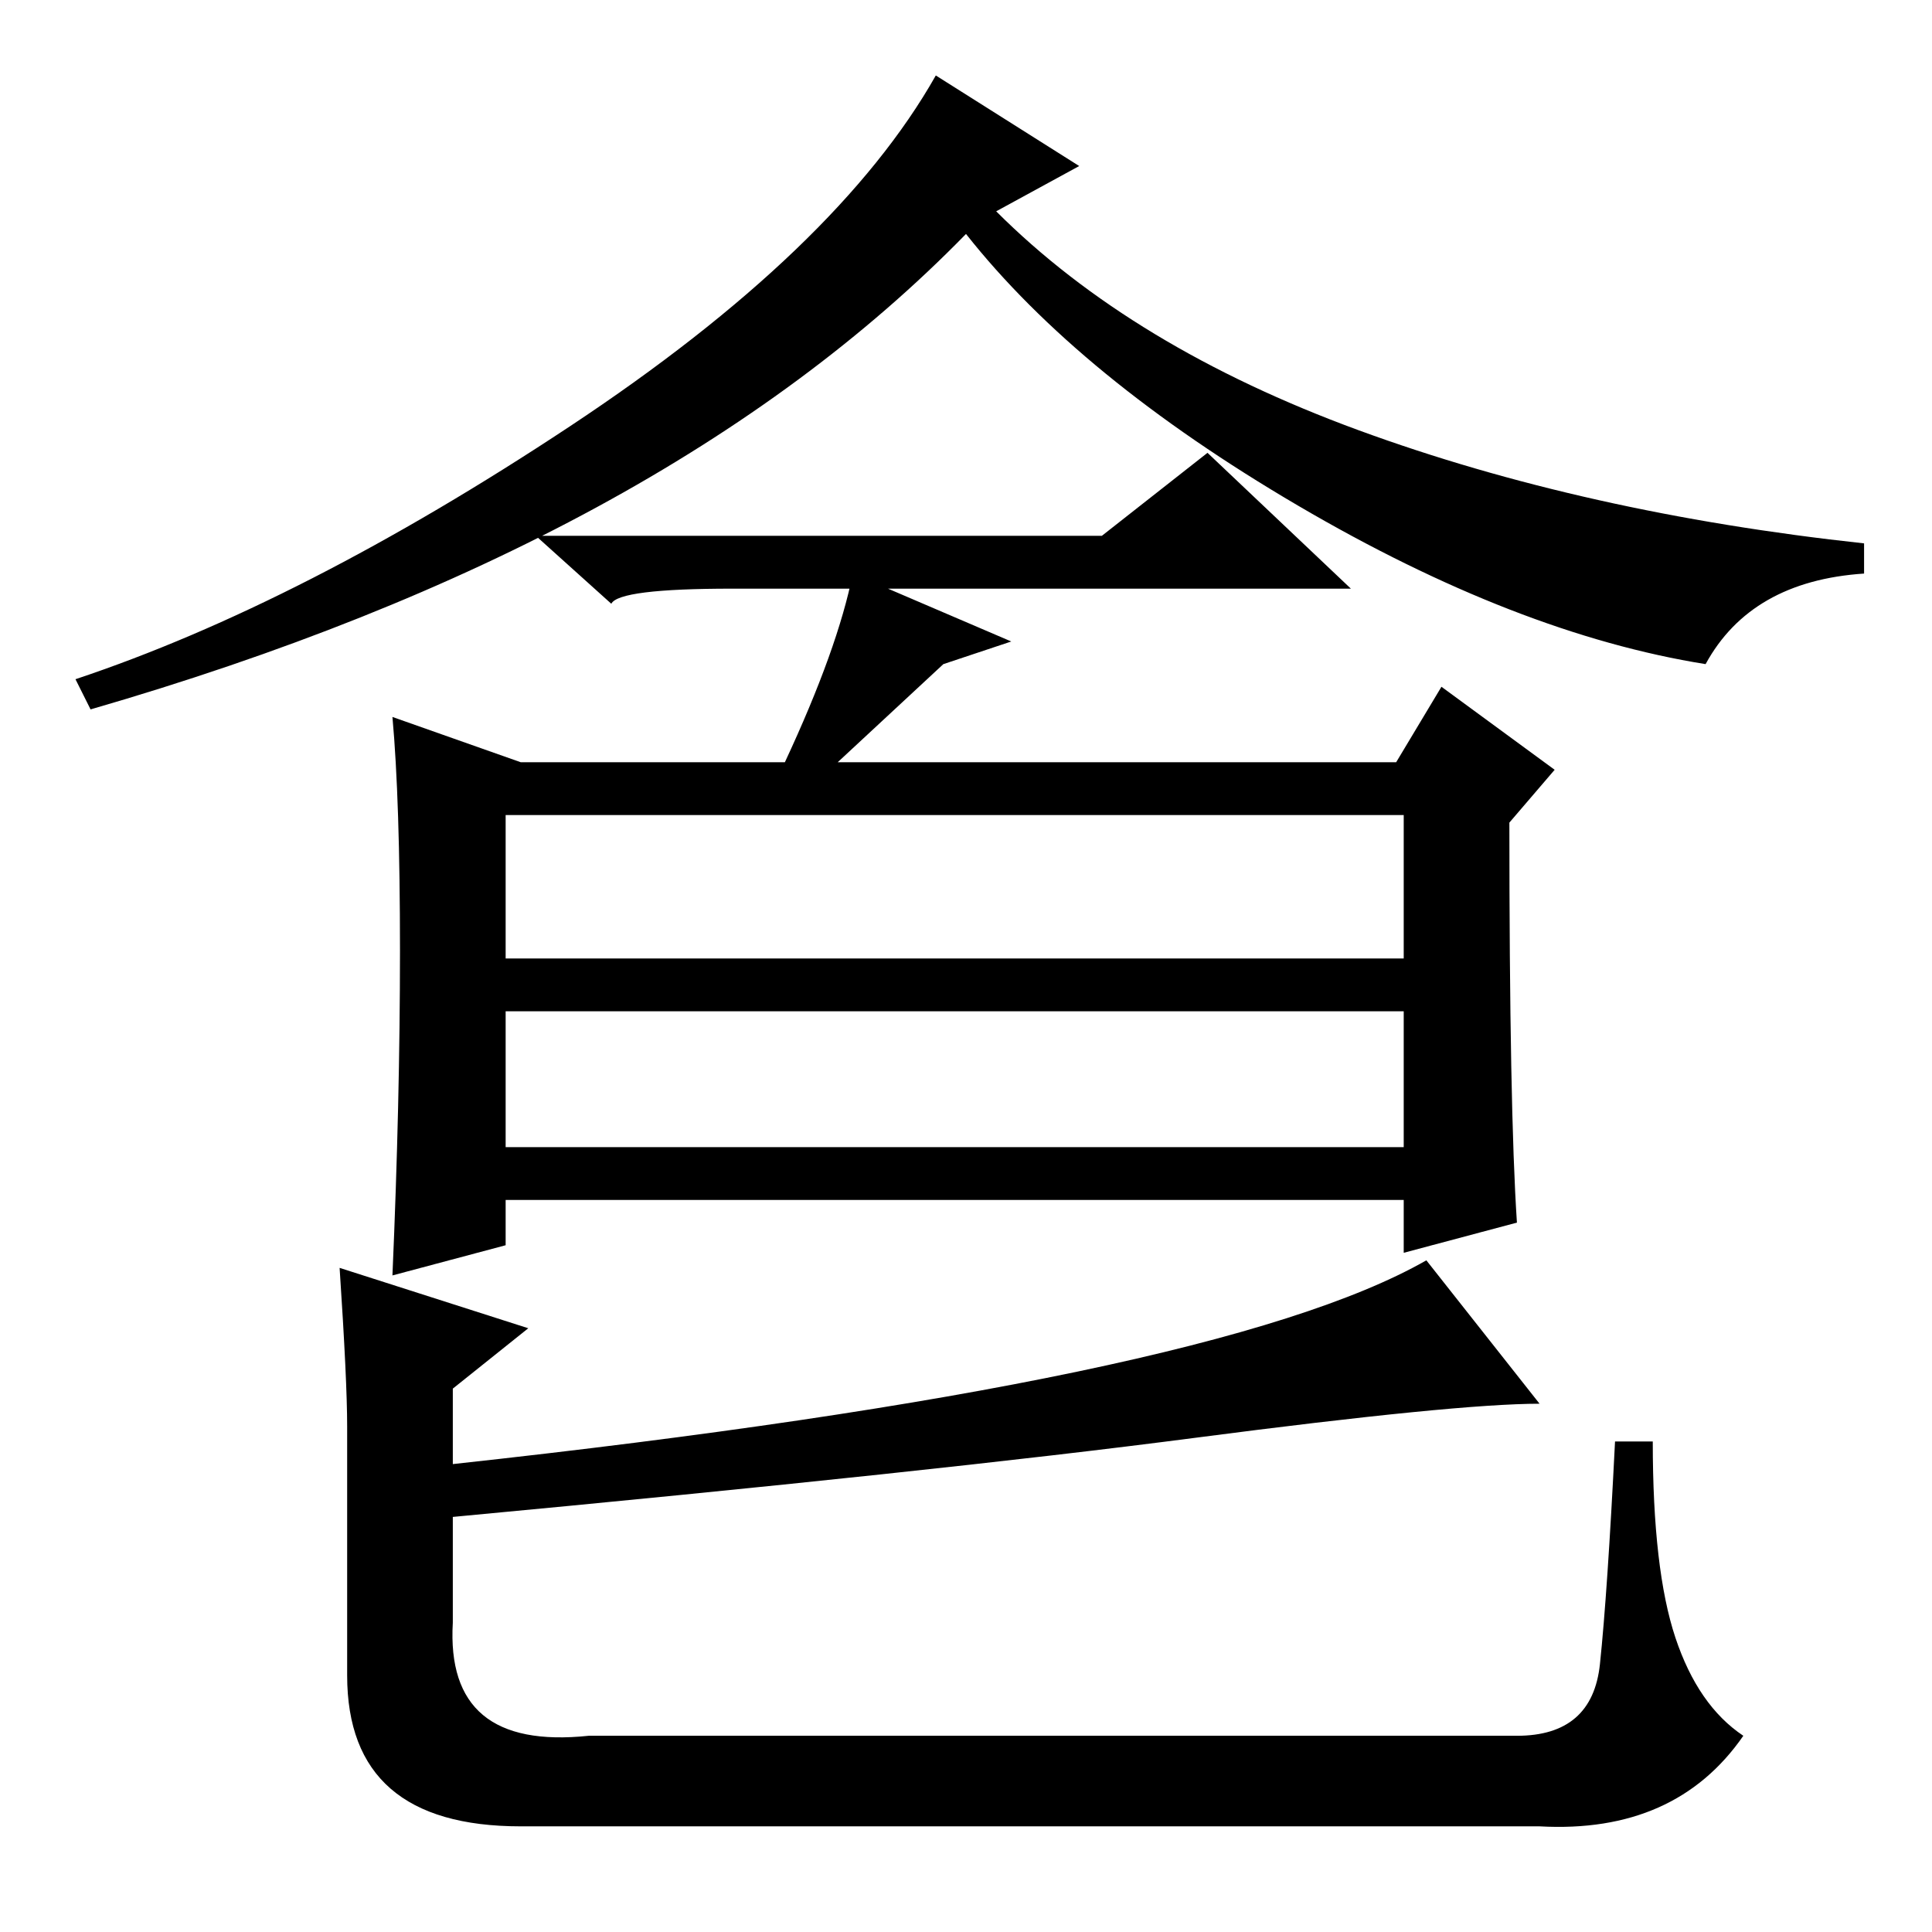 <?xml version="1.0" standalone="no"?>
<!DOCTYPE svg PUBLIC "-//W3C//DTD SVG 1.1//EN" "http://www.w3.org/Graphics/SVG/1.1/DTD/svg11.dtd" >
<svg xmlns="http://www.w3.org/2000/svg" xmlns:xlink="http://www.w3.org/1999/xlink" version="1.1" viewBox="0 -36 256 256">
  <g transform="matrix(1 0 0 -1 0 220)">
   <path fill="currentColor"
d="M143 234l-11 -6q18 -18 48 -29t67 -15v-4q-15 -1 -21 -12q-25 4 -54 21t-44 36q-40 -41 -116 -63l-2 4q30 10 65.5 33.5t48.5 46.5zM146 185l14 11l19 -18h-82q-15 0 -16 -2l-10 9h75zM201 94l-15 -4v7h-119v-6l-15 -4q1 23 1 43t-1 31l17 -6h35q7 15 9 25l21 -9l-9 -3
l-14 -13h74l6 10l15 -11l-6 -7q0 -38 1 -53zM67 129h119v19h-119v-19zM67 104h119v18h-119v-18zM45 88l25 -8l-10 -8v-10q101 11 129 27l15 -19q-11 0 -45.5 -4.5t-98.5 -10.5v-14q-1 -17 18 -15h123q10 0 11 9.5t2 29.5h5q0 -17 3 -26t9 -13q-9 -13 -27 -12h-135
q-23 0 -23 20v33q0 6 -1 21z" />
  </g>

</svg>
